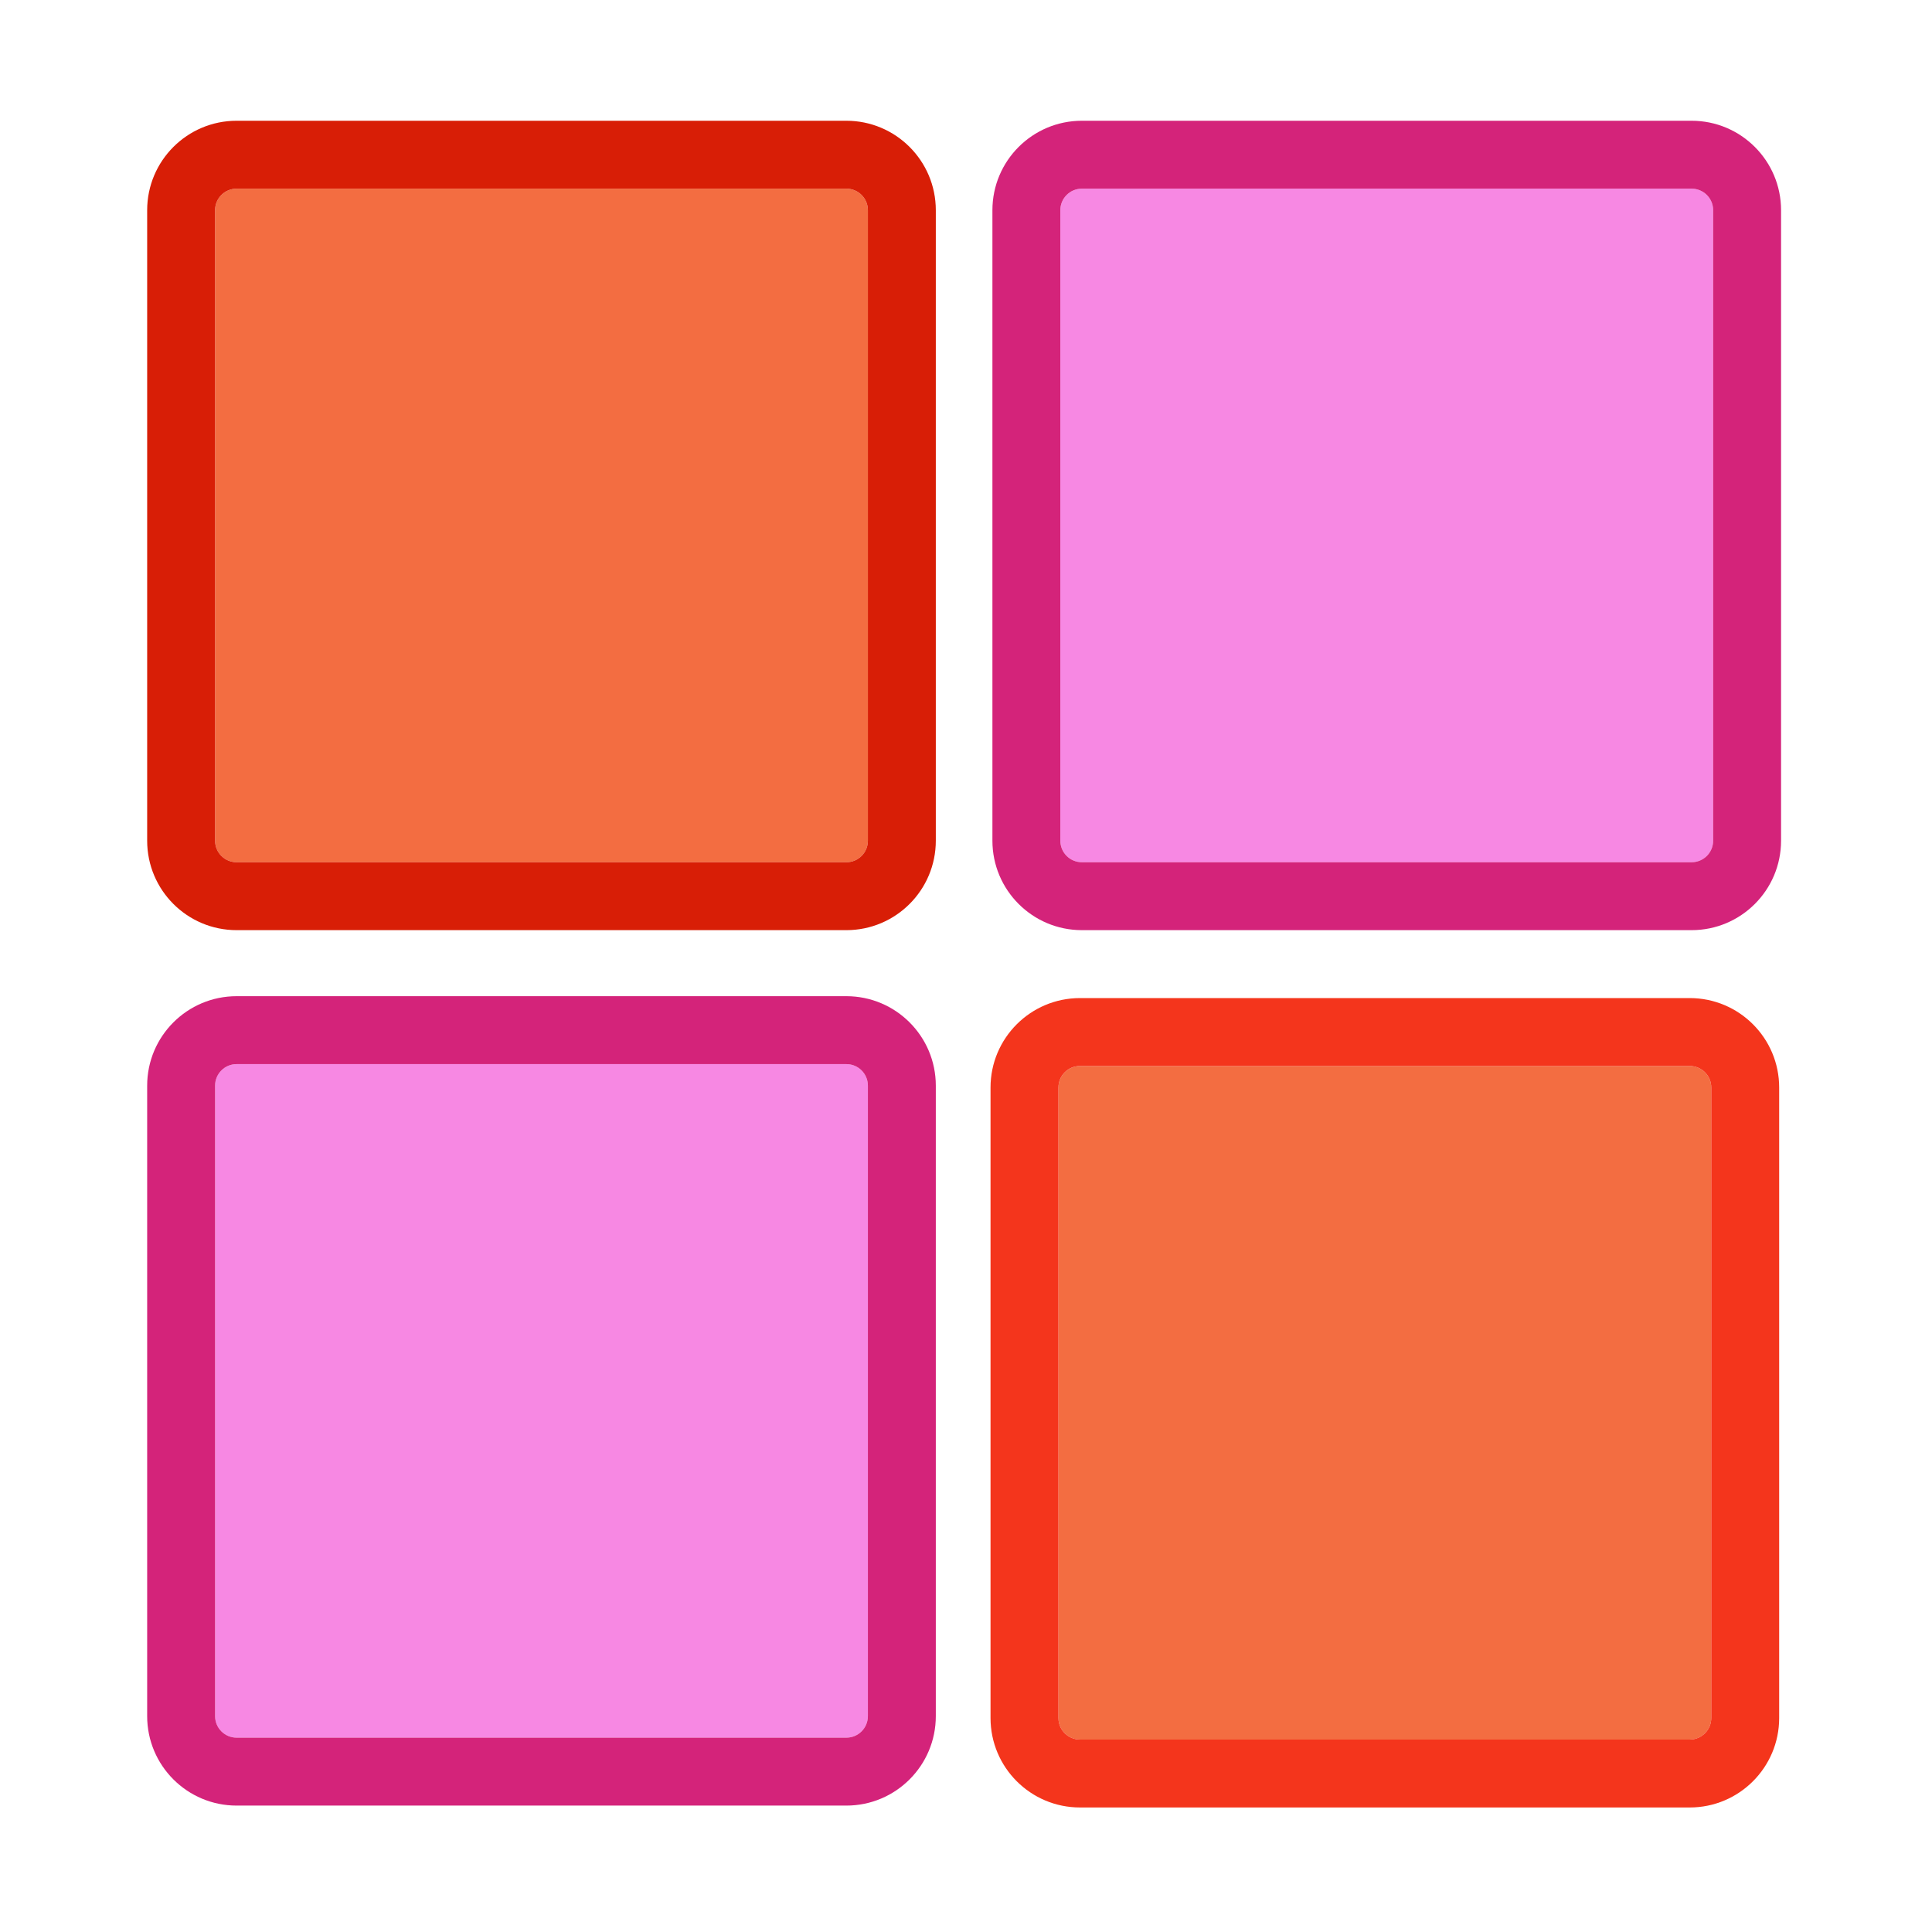 <?xml version="1.0" standalone="no"?><!DOCTYPE svg PUBLIC "-//W3C//DTD SVG 1.1//EN" "http://www.w3.org/Graphics/SVG/1.1/DTD/svg11.dtd"><svg t="1517379694757" class="icon" style="" viewBox="0 0 1024 1024" version="1.1" xmlns="http://www.w3.org/2000/svg" p-id="5298" data-spm-anchor-id="a313x.7781069.0.i49" xmlns:xlink="http://www.w3.org/1999/xlink" width="200" height="200"><defs><style type="text/css"></style></defs><path d="M460 111.398c0-6.295-5.103-11.398-11.398-11.398H125.398c-6.295 0-11.398 5.103-11.398 11.398v334.205c0 6.295 5.103 11.398 11.398 11.398h323.205c6.295 0 11.398-5.103 11.398-11.398V111.398z" fill="#f36d41" p-id="5299" data-spm-anchor-id="a313x.7781069.0.i42" class=""></path><path d="M496 111.428C496 85.234 474.766 64 448.572 64H125.428C99.234 64 78 85.234 78 111.428v334.144C78 471.766 99.234 493 125.428 493h323.144C474.766 493 496 471.766 496 445.572V111.428z m-36 334.174c0 6.295-5.103 11.398-11.398 11.398H125.398c-6.295 0-11.398-5.103-11.398-11.398V111.398c0-6.295 5.103-11.398 11.398-11.398h323.205c6.295 0 11.398 5.103 11.398 11.398v334.204z" fill="#d81e06" p-id="5300" data-spm-anchor-id="a313x.7781069.0.i38" class=""></path><path d="M908 111.398c0-6.295-5.103-11.398-11.398-11.398H573.398c-6.295 0-11.398 5.103-11.398 11.398v334.205c0 6.295 5.103 11.398 11.398 11.398h323.205c6.295 0 11.398-5.103 11.398-11.398V111.398z" fill="#f788e3" p-id="5301" data-spm-anchor-id="a313x.7781069.0.i39" class=""></path><path d="M944 111.428C944 85.234 922.766 64 896.572 64H573.428C547.234 64 526 85.234 526 111.428v334.144C526 471.766 547.234 493 573.428 493h323.144C922.766 493 944 471.766 944 445.572V111.428z m-36 334.174c0 6.295-5.103 11.398-11.398 11.398H573.398c-6.295 0-11.398-5.103-11.398-11.398V111.398c0-6.295 5.103-11.398 11.398-11.398h323.205c6.295 0 11.398 5.103 11.398 11.398v334.204z" fill="#d4237a" p-id="5302" data-spm-anchor-id="a313x.7781069.0.i48" class=""></path><path d="M460 575.398c0-6.295-5.103-11.398-11.398-11.398H125.398c-6.295 0-11.398 5.103-11.398 11.398v334.205c0 6.295 5.103 11.398 11.398 11.398h323.205c6.295 0 11.398-5.103 11.398-11.398V575.398z" fill="#f788e3" p-id="5303" data-spm-anchor-id="a313x.7781069.0.i40" class=""></path><path d="M496 575.428C496 549.234 474.766 528 448.572 528H125.428C99.234 528 78 549.234 78 575.428v334.144C78 935.766 99.234 957 125.428 957h323.144C474.766 957 496 935.766 496 909.572V575.428z m-36 334.175c0 6.295-5.103 11.397-11.398 11.397H125.398c-6.295 0-11.398-5.103-11.398-11.397V575.397c0-6.295 5.103-11.397 11.398-11.397h323.205c6.295 0 11.398 5.103 11.398 11.397v334.206z" fill="#d4237a" p-id="5304" data-spm-anchor-id="a313x.7781069.0.i53" class=""></path><path d="M907 576.398c0-6.295-5.103-11.398-11.398-11.398H572.398c-6.295 0-11.398 5.103-11.398 11.398v334.205c0 6.295 5.103 11.398 11.398 11.398h323.205c6.295 0 11.398-5.103 11.398-11.398V576.398z" fill="#f36d41" p-id="5305" data-spm-anchor-id="a313x.7781069.0.i41" class=""></path><path d="M943 576.428C943 550.234 921.766 529 895.572 529H572.428C546.234 529 525 550.234 525 576.428v334.144C525 936.766 546.234 958 572.428 958h323.144C921.766 958 943 936.766 943 910.572V576.428z m-36 334.175c0 6.295-5.103 11.397-11.398 11.397H572.398c-6.295 0-11.398-5.103-11.398-11.397V576.397c0-6.295 5.103-11.397 11.398-11.397h323.205c6.295 0 11.398 5.103 11.398 11.397v334.206z" fill="#f4351c" p-id="5306" data-spm-anchor-id="a313x.7781069.0.i54" class=""></path></svg>